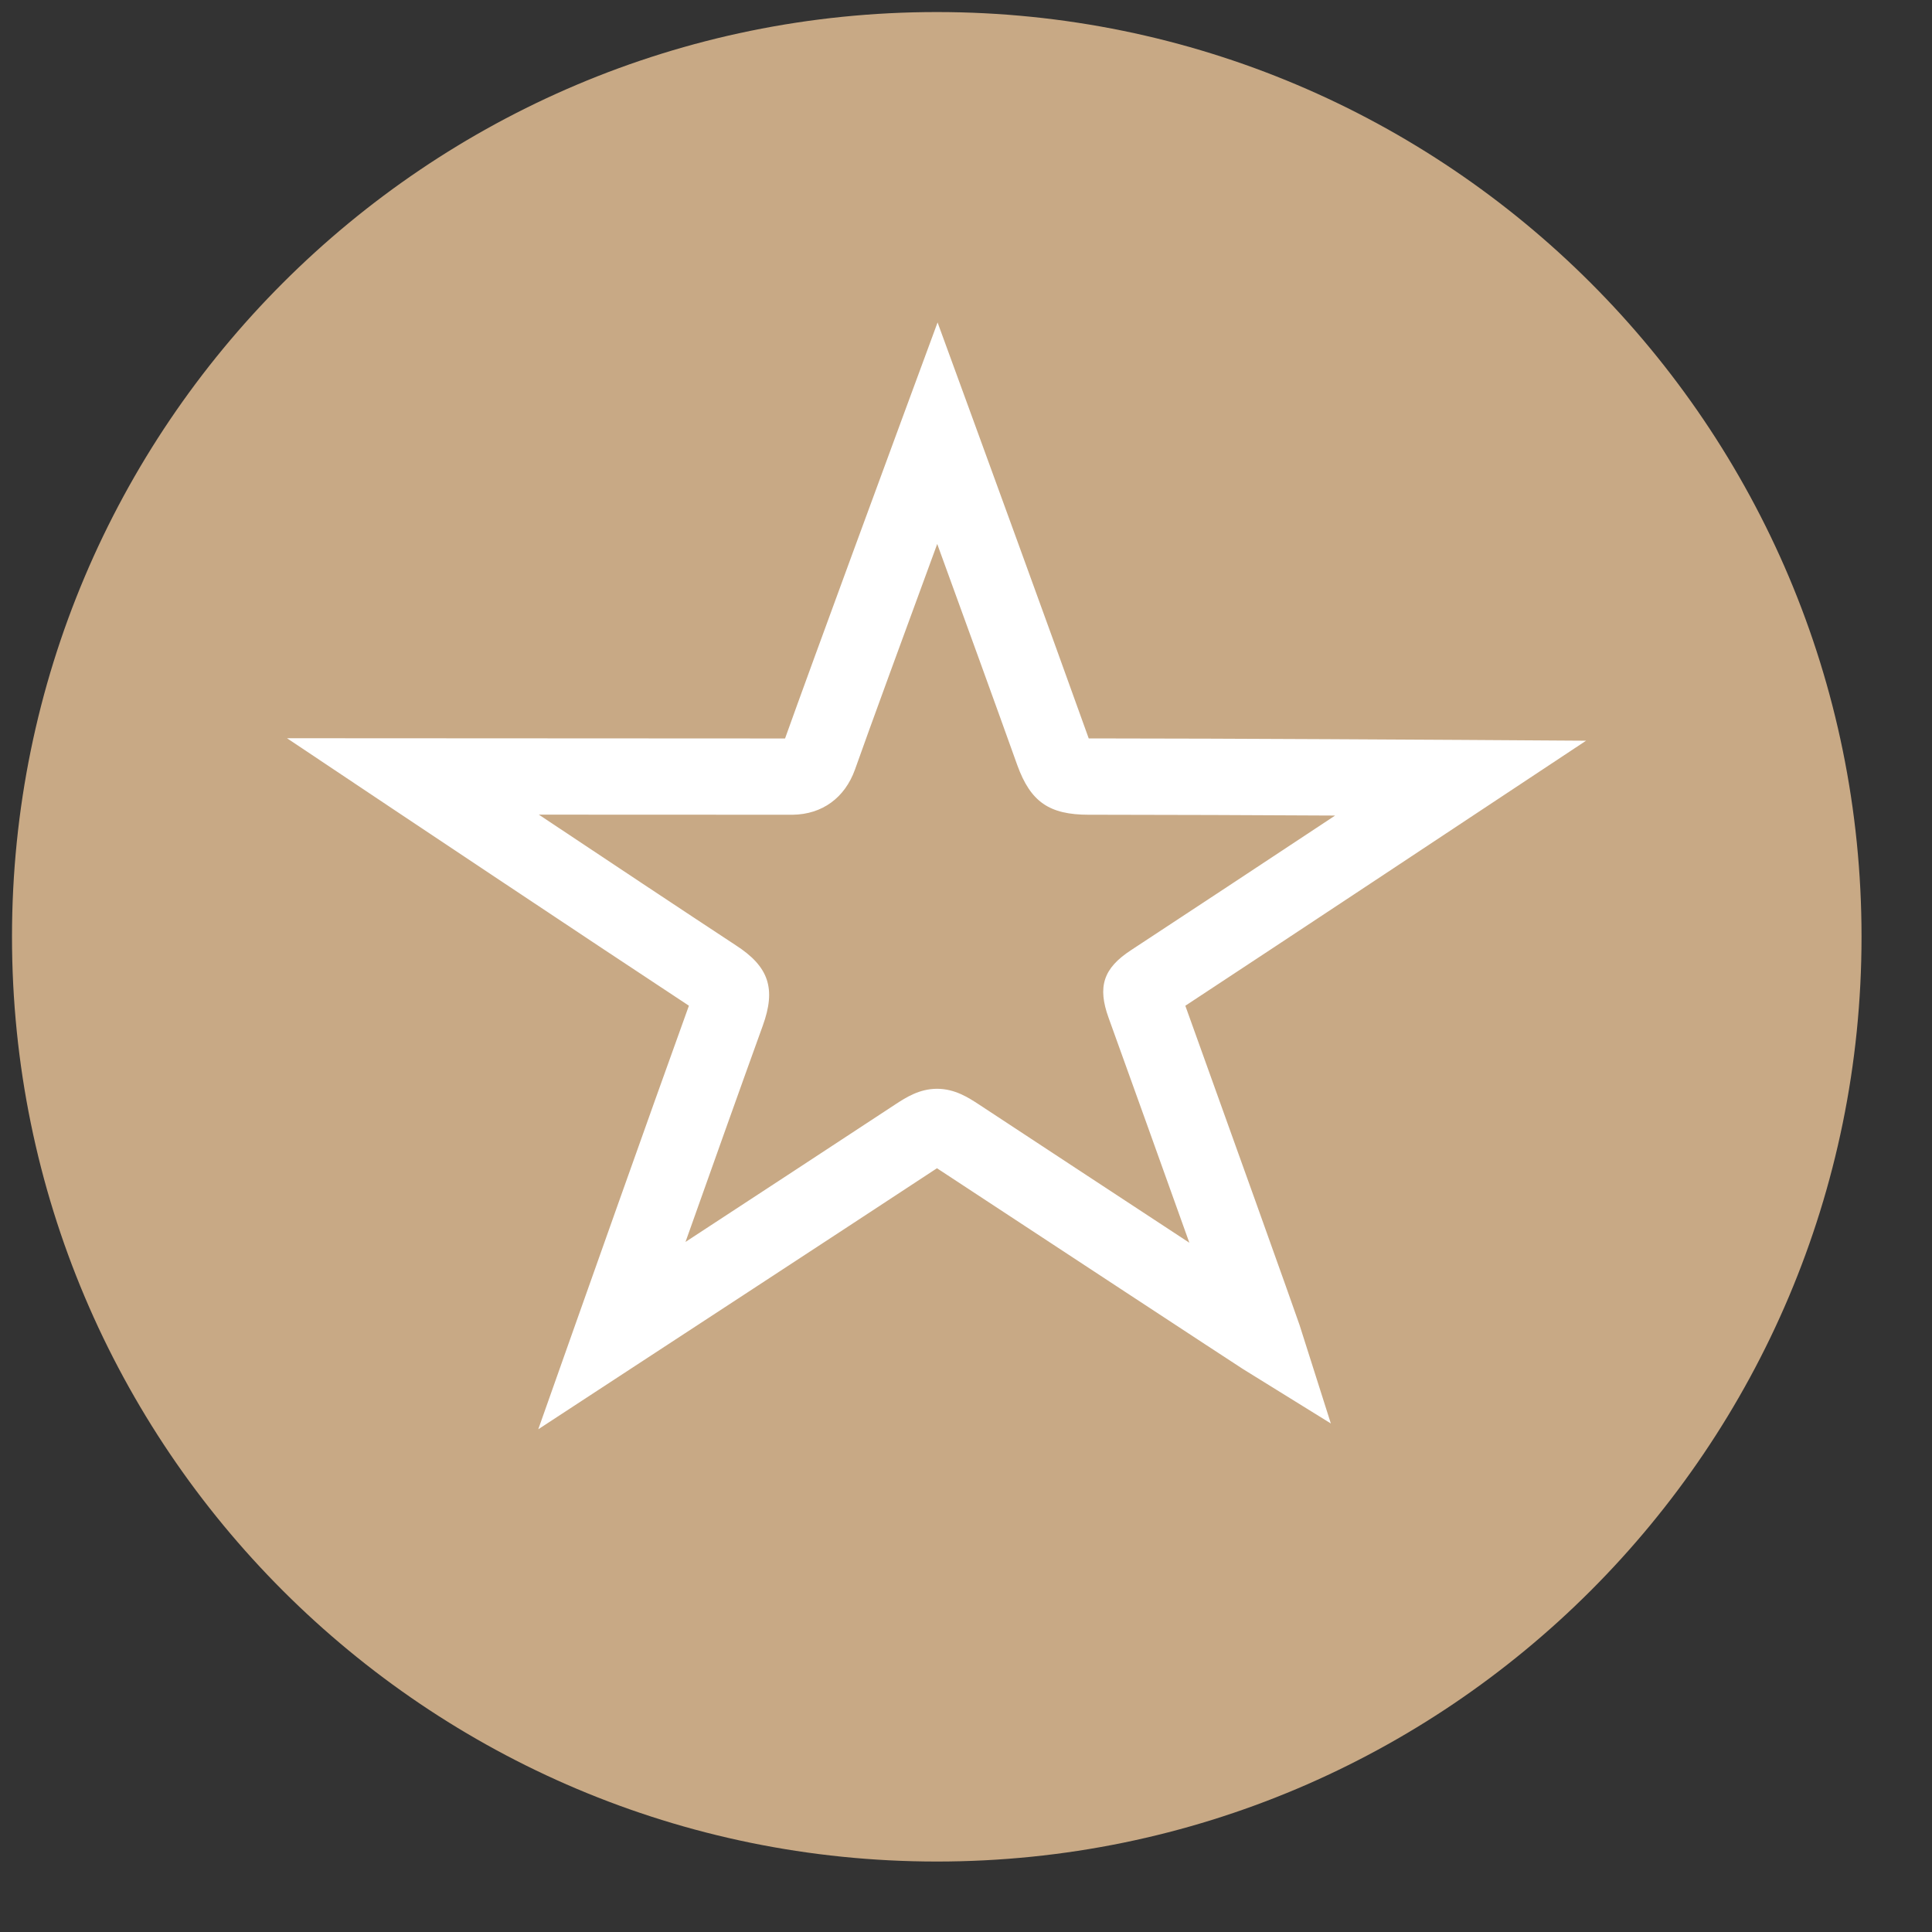 <?xml version="1.0" encoding="utf-8"?>
<!-- Generator: Adobe Illustrator 16.0.0, SVG Export Plug-In . SVG Version: 6.00 Build 0)  -->
<!DOCTYPE svg PUBLIC "-//W3C//DTD SVG 1.1//EN" "http://www.w3.org/Graphics/SVG/1.1/DTD/svg11.dtd">
<svg version="1.1" id="Layer_1" xmlns="http://www.w3.org/2000/svg" xmlns:xlink="http://www.w3.org/1999/xlink" x="0px" y="0px"
	 width="38px" height="38px" viewBox="0 0 38 38" enable-background="new 0 0 38 38" xml:space="preserve">
<rect x="0" y="0" width="38" height="38" fill="#333333" stroke="none"/>
<g>
	<path fill="#C8A985" d="M18.426,0.237c-10.046,0-18.19,8.145-18.19,18.188c0,10.047,8.145,18.189,18.19,18.189
		c10.045,0,18.188-8.143,18.188-18.189C36.615,8.381,28.471,0.237,18.426,0.237z"/>
</g>
<g>
	<g>
		<path fill="#FFFFFF" d="M10.587,28.112l0.74-2.092c0,0,1.47-4.155,2.223-6.239c-1.911-1.258-5.847-3.886-5.847-3.886L5.645,14.52
			l9.796,0.005c0.509-1.428,2.293-6.266,2.293-6.266l0.707-1.917l0.701,1.919c0,0,1.564,4.283,2.272,6.263h0.221
			c2.436,0,7.1,0.029,7.1,0.029l2.461,0.016l-2.052,1.359c0,0-3.798,2.518-5.83,3.854c0.731,2.028,2.193,6.112,2.247,6.281
			l0.615,1.935l-1.726-1.069c-0.117-0.073-4.308-2.824-6.021-3.951c-1.877,1.235-5.986,3.92-5.986,3.92L10.587,28.112z
			 M18.431,21.415c0.35,0,0.618,0.175,0.815,0.303c1.088,0.717,2.822,1.855,4.147,2.725c-0.513-1.433-1.173-3.275-1.588-4.423
			c-0.223-0.615-0.103-0.976,0.44-1.331c1.042-0.683,2.696-1.776,4.015-2.648c-1.499-0.008-3.362-0.016-4.625-0.016h-0.22
			c-0.779,0-1.144-0.254-1.405-0.972c-0.396-1.108-1.065-2.951-1.576-4.354c-0.584,1.59-1.359,3.702-1.617,4.435
			c-0.2,0.559-0.646,0.883-1.225,0.891l-4.994-0.002c1.291,0.86,2.89,1.923,3.872,2.568c0.652,0.42,0.798,0.851,0.532,1.585
			c-0.398,1.1-1.026,2.862-1.519,4.251c1.338-0.875,3.084-2.019,4.133-2.709C17.816,21.588,18.082,21.415,18.431,21.415z"/>
	</g>
</g>
</svg>
